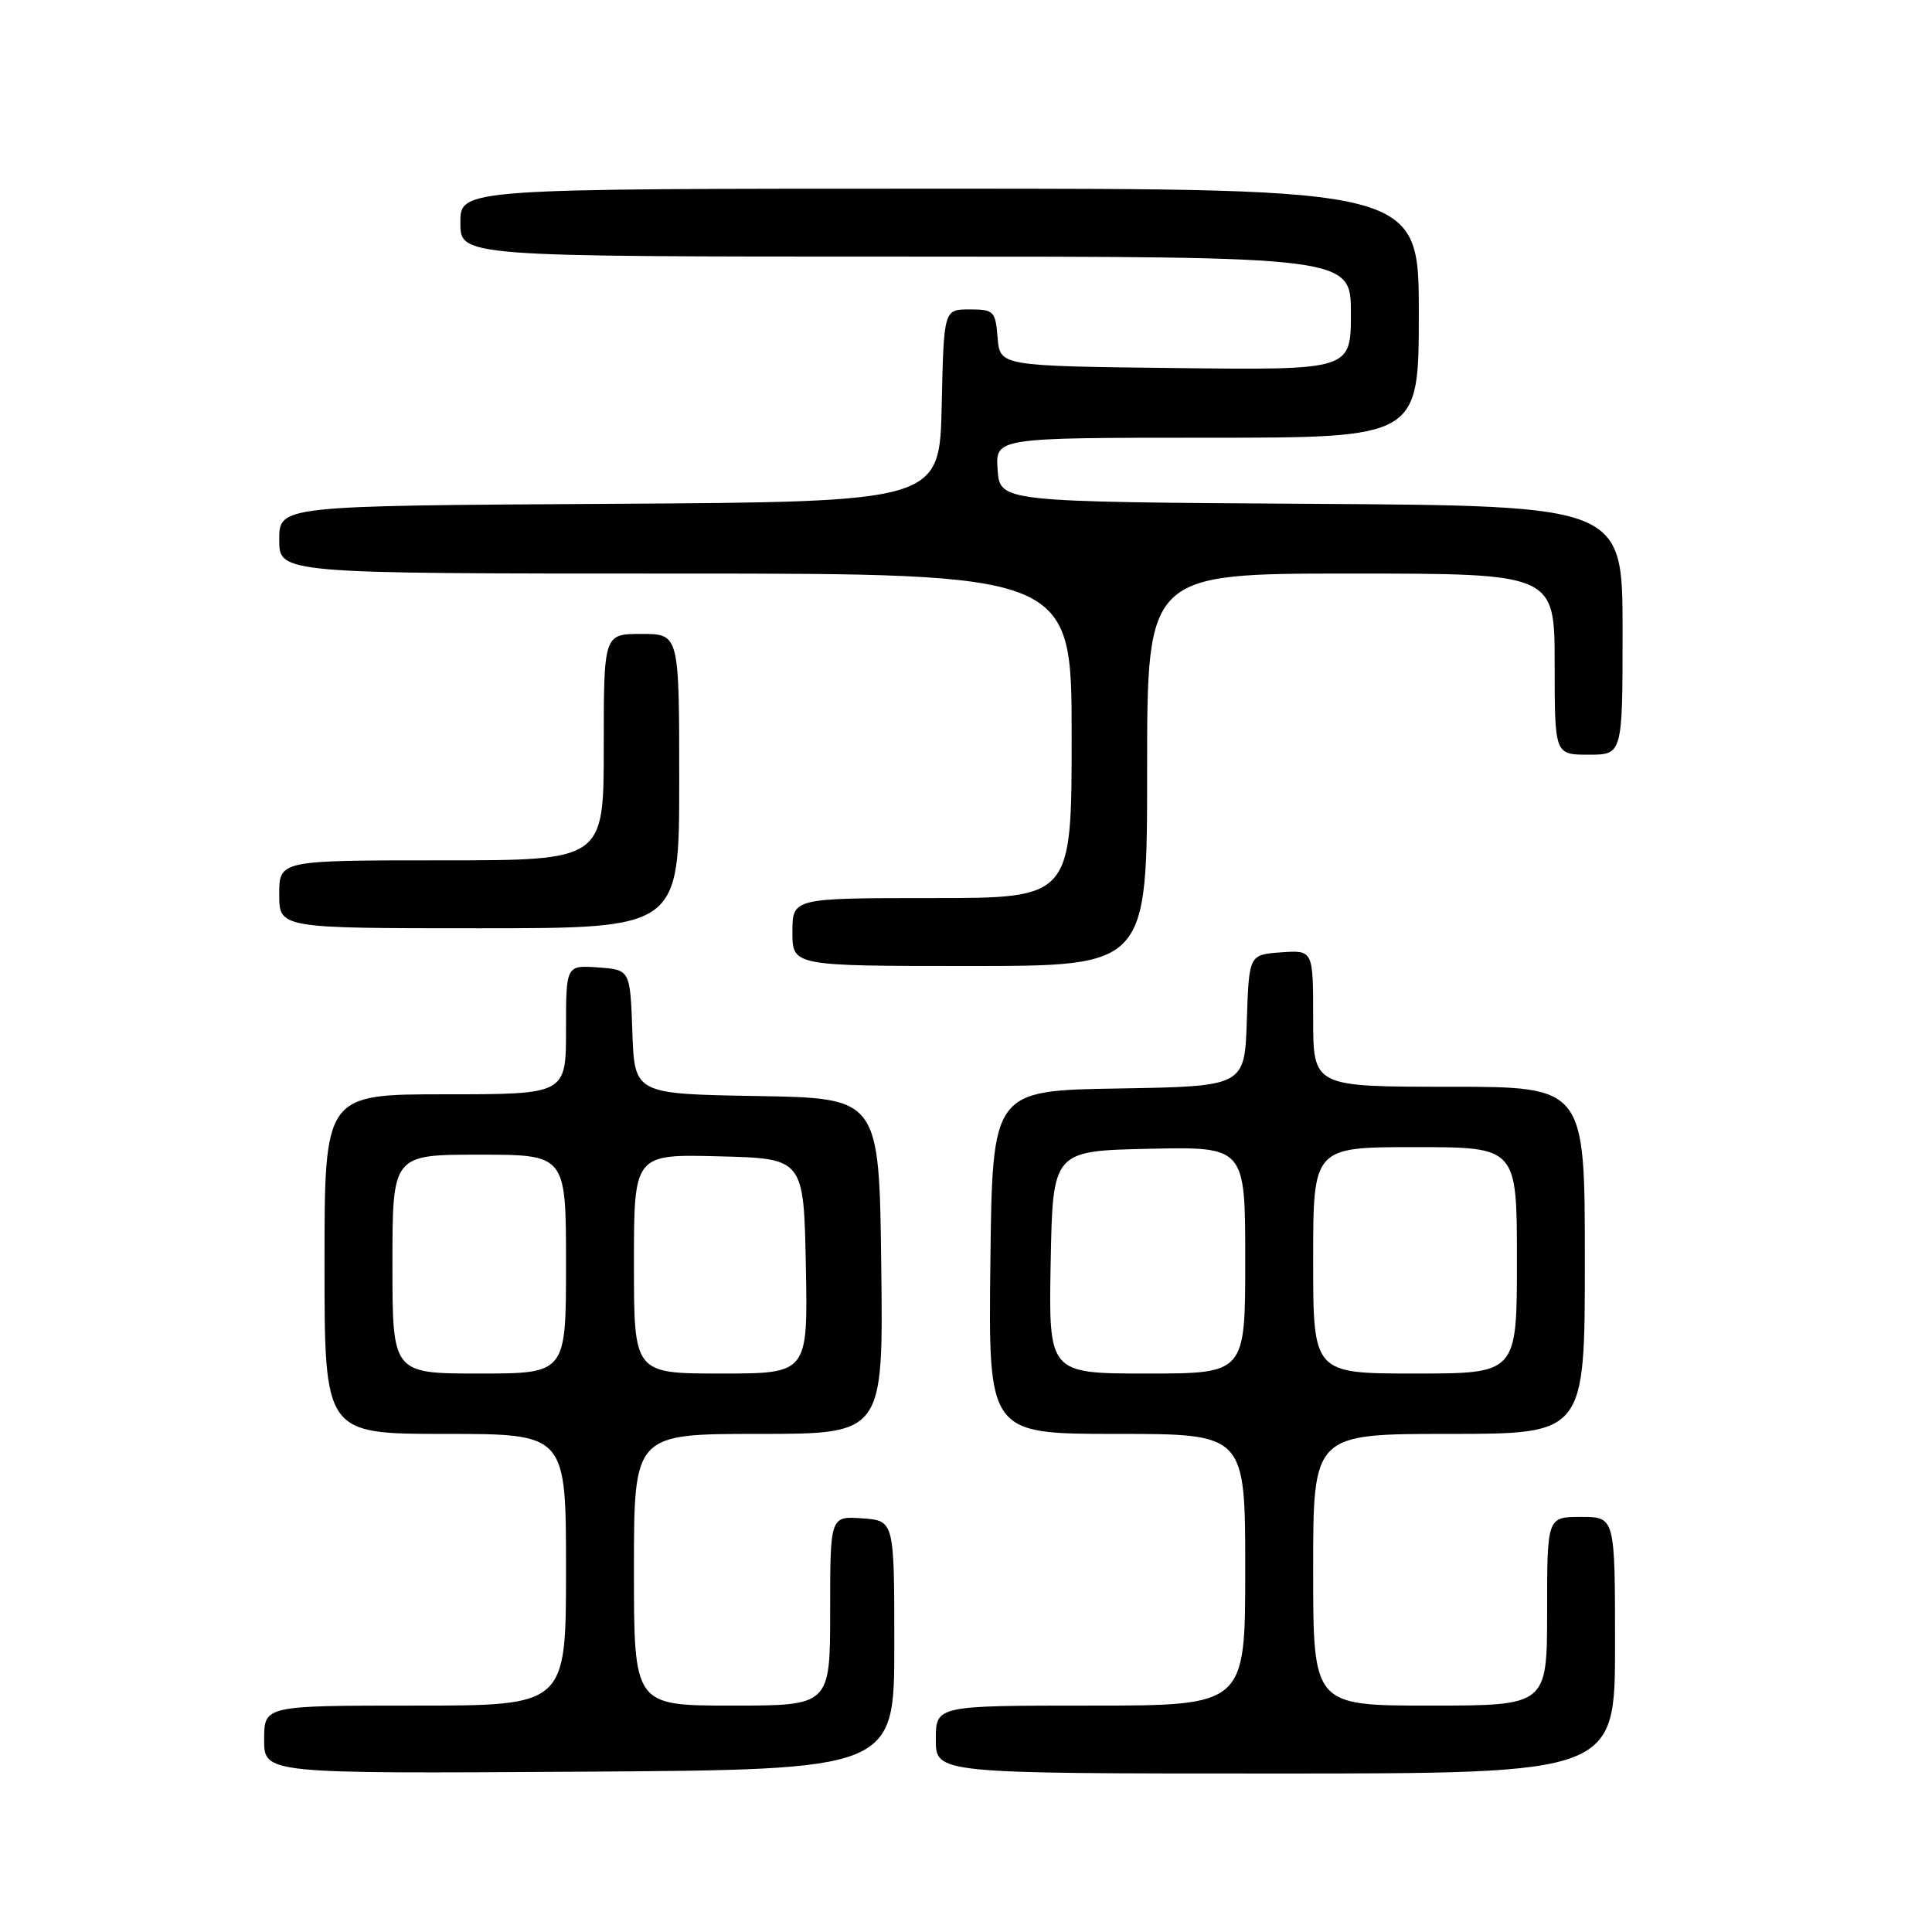 <?xml version="1.0" encoding="UTF-8" standalone="no"?>
<!DOCTYPE svg PUBLIC "-//W3C//DTD SVG 1.1//EN" "http://www.w3.org/Graphics/SVG/1.1/DTD/svg11.dtd" >
<svg xmlns="http://www.w3.org/2000/svg" xmlns:xlink="http://www.w3.org/1999/xlink" version="1.1" viewBox="0 0 256 256">
 <g >
 <path fill="currentColor"
d=" M 118.50 218.00 C 118.50 201.50 118.50 201.50 114.25 201.19 C 110.00 200.89 110.00 200.89 110.00 213.44 C 110.00 226.00 110.00 226.00 97.00 226.00 C 84.00 226.00 84.00 226.00 84.00 208.00 C 84.00 190.00 84.00 190.00 100.52 190.00 C 117.04 190.00 117.04 190.00 116.77 167.75 C 116.50 145.50 116.50 145.50 100.29 145.23 C 84.08 144.95 84.08 144.95 83.79 136.73 C 83.50 128.50 83.50 128.50 79.25 128.19 C 75.00 127.89 75.00 127.89 75.00 136.44 C 75.00 145.00 75.00 145.00 59.00 145.00 C 43.00 145.00 43.00 145.00 43.00 167.50 C 43.00 190.00 43.00 190.00 59.00 190.00 C 75.00 190.00 75.00 190.00 75.00 208.00 C 75.00 226.00 75.00 226.00 55.00 226.00 C 35.00 226.00 35.00 226.00 35.00 230.51 C 35.00 235.02 35.00 235.02 76.75 234.76 C 118.50 234.50 118.50 234.50 118.50 218.00 Z  M 214.00 218.00 C 214.00 201.00 214.00 201.00 209.50 201.00 C 205.00 201.00 205.00 201.00 205.00 213.50 C 205.00 226.00 205.00 226.00 189.50 226.00 C 174.00 226.00 174.00 226.00 174.00 208.00 C 174.00 190.00 174.00 190.00 192.00 190.00 C 210.00 190.00 210.00 190.00 210.00 167.00 C 210.00 144.00 210.00 144.00 192.00 144.00 C 174.00 144.00 174.00 144.00 174.00 134.94 C 174.00 125.89 174.00 125.89 169.75 126.19 C 165.50 126.50 165.50 126.50 165.21 135.23 C 164.92 143.95 164.92 143.95 148.21 144.23 C 131.50 144.50 131.50 144.50 131.23 167.25 C 130.96 190.00 130.96 190.00 147.98 190.00 C 165.00 190.00 165.00 190.00 165.00 208.00 C 165.00 226.00 165.00 226.00 144.50 226.00 C 124.00 226.00 124.00 226.00 124.00 230.50 C 124.00 235.00 124.00 235.00 169.00 235.00 C 214.00 235.00 214.00 235.00 214.00 218.00 Z  M 152.00 102.00 C 152.00 76.00 152.00 76.00 179.00 76.00 C 206.00 76.00 206.00 76.00 206.00 88.00 C 206.00 100.00 206.00 100.00 210.50 100.00 C 215.00 100.00 215.00 100.00 215.00 83.51 C 215.00 67.02 215.00 67.02 173.75 66.76 C 132.50 66.50 132.50 66.50 132.19 62.25 C 131.89 58.00 131.89 58.00 159.94 58.00 C 188.00 58.00 188.00 58.00 188.00 41.50 C 188.00 25.00 188.00 25.00 124.50 25.00 C 61.00 25.00 61.00 25.00 61.00 29.50 C 61.00 34.00 61.00 34.00 120.00 34.00 C 179.00 34.00 179.00 34.00 179.00 41.52 C 179.00 49.04 179.00 49.04 155.75 48.77 C 132.50 48.50 132.50 48.50 132.19 44.75 C 131.90 41.21 131.69 41.00 128.47 41.00 C 125.06 41.00 125.06 41.00 124.78 53.75 C 124.50 66.50 124.50 66.50 80.75 66.76 C 37.00 67.02 37.00 67.02 37.00 71.51 C 37.00 76.00 37.00 76.00 89.50 76.00 C 142.00 76.00 142.00 76.00 142.00 97.50 C 142.00 119.00 142.00 119.00 123.50 119.00 C 105.00 119.00 105.00 119.00 105.00 123.50 C 105.00 128.00 105.00 128.00 128.50 128.00 C 152.00 128.00 152.00 128.00 152.00 102.00 Z  M 90.00 103.50 C 90.00 84.00 90.00 84.00 85.00 84.00 C 80.00 84.00 80.00 84.00 80.00 99.00 C 80.00 114.00 80.00 114.00 58.50 114.00 C 37.00 114.00 37.00 114.00 37.00 118.50 C 37.00 123.00 37.00 123.00 63.50 123.00 C 90.00 123.00 90.00 123.00 90.00 103.50 Z  M 52.00 167.50 C 52.00 153.00 52.00 153.00 63.50 153.00 C 75.00 153.00 75.00 153.00 75.00 167.50 C 75.00 182.00 75.00 182.00 63.50 182.00 C 52.00 182.00 52.00 182.00 52.00 167.50 Z  M 84.00 167.47 C 84.00 152.93 84.00 152.93 95.25 153.22 C 106.50 153.50 106.50 153.50 106.78 167.75 C 107.05 182.00 107.05 182.00 95.53 182.00 C 84.00 182.00 84.00 182.00 84.00 167.47 Z  M 139.22 167.25 C 139.50 152.50 139.50 152.50 152.25 152.22 C 165.00 151.94 165.00 151.94 165.00 166.97 C 165.00 182.00 165.00 182.00 151.97 182.00 C 138.95 182.00 138.95 182.00 139.22 167.25 Z  M 174.00 167.00 C 174.00 152.00 174.00 152.00 187.50 152.00 C 201.00 152.00 201.00 152.00 201.00 167.00 C 201.00 182.00 201.00 182.00 187.50 182.00 C 174.00 182.00 174.00 182.00 174.00 167.00 Z "/>
</g>
</svg>
